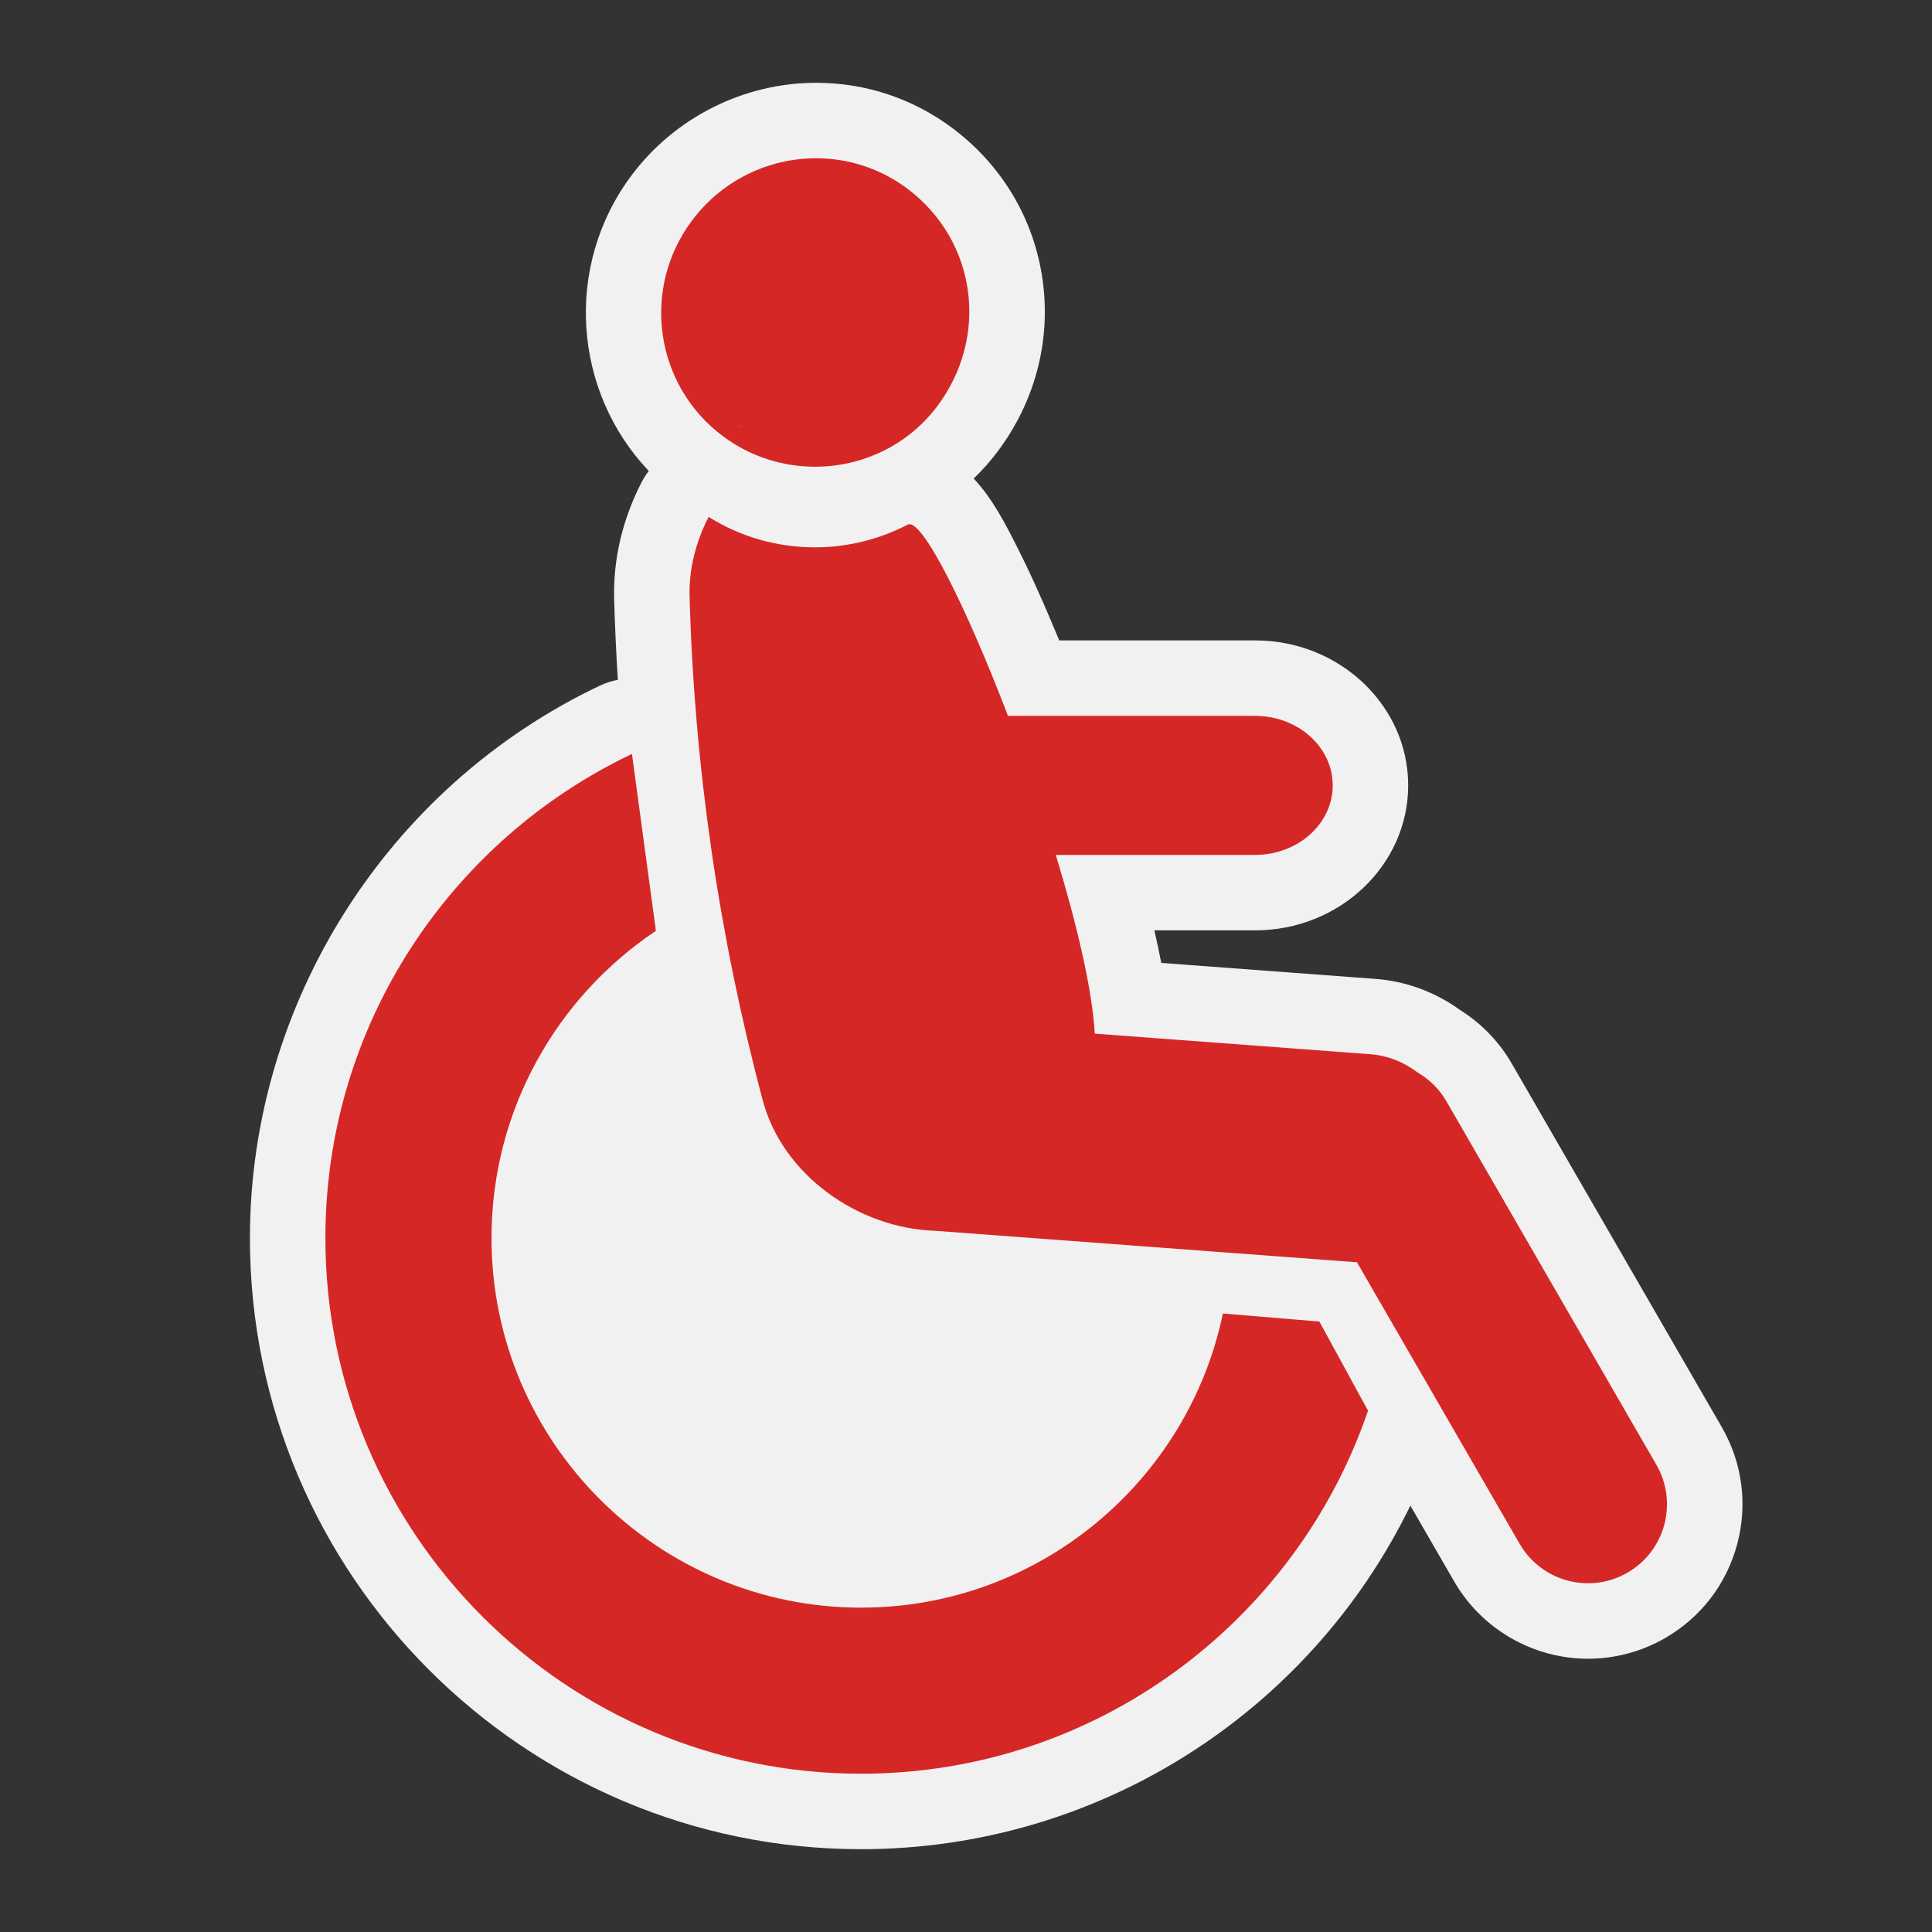 <?xml version="1.0" encoding="utf-8"?>
<!-- (c) mapshakers 2015, Licence: CC0 1.0 Universal, www.mapshakers.com  -->
<!DOCTYPE svg PUBLIC "-//W3C//DTD SVG 1.1//EN" "http://www.w3.org/Graphics/SVG/1.1/DTD/svg11.dtd">
<svg version="1.1" id="disabled" xmlns="http://www.w3.org/2000/svg" xmlns:xlink="http://www.w3.org/1999/xlink" x="0px" y="0px"
	 width="256px" height="256px" viewBox="0 0 256 256" style="enable-background:new 0 0 256 256;" xml:space="preserve">
<rect x="0" y="0" width="256" height="256" fill="#333333" stroke="none"/>
<style type="text/css">
<![CDATA[
	.st0{fill:#F1F1F1;}
	.st1{fill:#d62727;}
]]>
</style>
<path class="st0" d="M114.096,245.027c-44.653,0-80.98-36.326-80.98-80.979c0-31.08,18.186-59.804,46.33-73.179
	c0.78-0.371,1.595-0.634,2.424-0.792c-0.228-3.56-0.392-7.125-0.492-10.691c-0.152-5.225,1.105-10.583,3.636-15.482
	c0.274-0.531,0.593-1.032,0.952-1.499C75.945,51.872,74.68,35.272,83.685,23.233c5.742-7.676,14.882-12.26,24.451-12.262
	c6.574,0,12.826,2.081,18.082,6.018c6.55,4.906,10.785,12.021,11.923,20.032c1.147,8.092-0.979,16.211-5.99,22.86
	c-0.953,1.265-2.004,2.443-3.135,3.529c2.5,2.641,4.279,6.156,5.766,9.093c1.725,3.408,3.642,7.663,5.57,12.355h25.953
	c11.187,0,20.286,8.618,20.286,19.21c0,10.592-9.101,19.211-20.286,19.211H152.96c0.347,1.502,0.649,2.94,0.913,4.313l28.41,2.12
	c4.011,0.302,7.857,1.72,11.17,4.108c2.829,1.771,5.193,4.215,6.861,7.102l27.824,48.164c2.734,4.734,3.461,10.251,2.047,15.532
	c-1.414,5.282-4.803,9.696-9.539,12.43c-3.104,1.793-6.642,2.742-10.221,2.742c0,0,0,0-0.001,0
	c-7.29-0.001-14.085-3.92-17.731-10.229l-5.812-10.061C173.441,227.094,145.328,245.027,114.096,245.027z"/>
<path class="st1" d="M174.823,175.111l-12.785-1.063c-4.63,22.224-24.364,38.972-47.942,38.972
	c-27.002,0-48.971-21.969-48.971-48.971c0-16.951,8.659-31.916,21.785-40.709l-3.173-23.438
	c-23.991,11.401-40.622,35.864-40.622,64.146c0,39.138,31.842,70.979,70.98,70.979c31.135,0,57.633-20.159,67.176-48.104
	L174.823,175.111z M98.582,56.493C97.605,56.456,97.464,56.526,98.582,56.493L98.582,56.493z M219.479,194.089l-27.821-48.162
	c-0.944-1.634-2.265-2.907-3.785-3.795c-1.806-1.378-3.962-2.269-6.333-2.446l-36.475-2.723c-0.338-5.871-2.379-14.525-5.17-23.683
	h26.408c5.682,0,10.287-4.125,10.287-9.211c0-5.087-4.605-9.21-10.287-9.21h-32.742c-5.495-14.383-11.519-26.552-13.342-25.314
	c-0.082-0.198,0.086,0.192,0,0c-3.731,1.924-7.923,2.982-12.226,2.982c-5.048,0-9.875-1.391-14.095-4.033
	c-1.69,3.272-2.633,6.897-2.524,10.611c0.633,22.533,3.888,44.917,9.696,66.7c2.634,9.922,12.686,16.965,22.859,17.284l55.551,4.146
	c0.105,0.01,0.213,0.002,0.315,0.008l21.558,37.314c2.893,5.004,9.293,6.719,14.297,3.828
	C220.657,205.498,222.371,199.096,219.479,194.089z M108.137,20.971c4.22,0,8.463,1.309,12.085,4.021
	c9.182,6.878,10.92,19.611,3.942,28.871c-3.94,5.226-10.016,7.98-16.172,7.98c-4.271,0-8.579-1.326-12.24-4.072
	c-9.002-6.752-10.818-19.512-4.059-28.549C95.73,23.825,101.908,20.972,108.137,20.971"/>
</svg>
